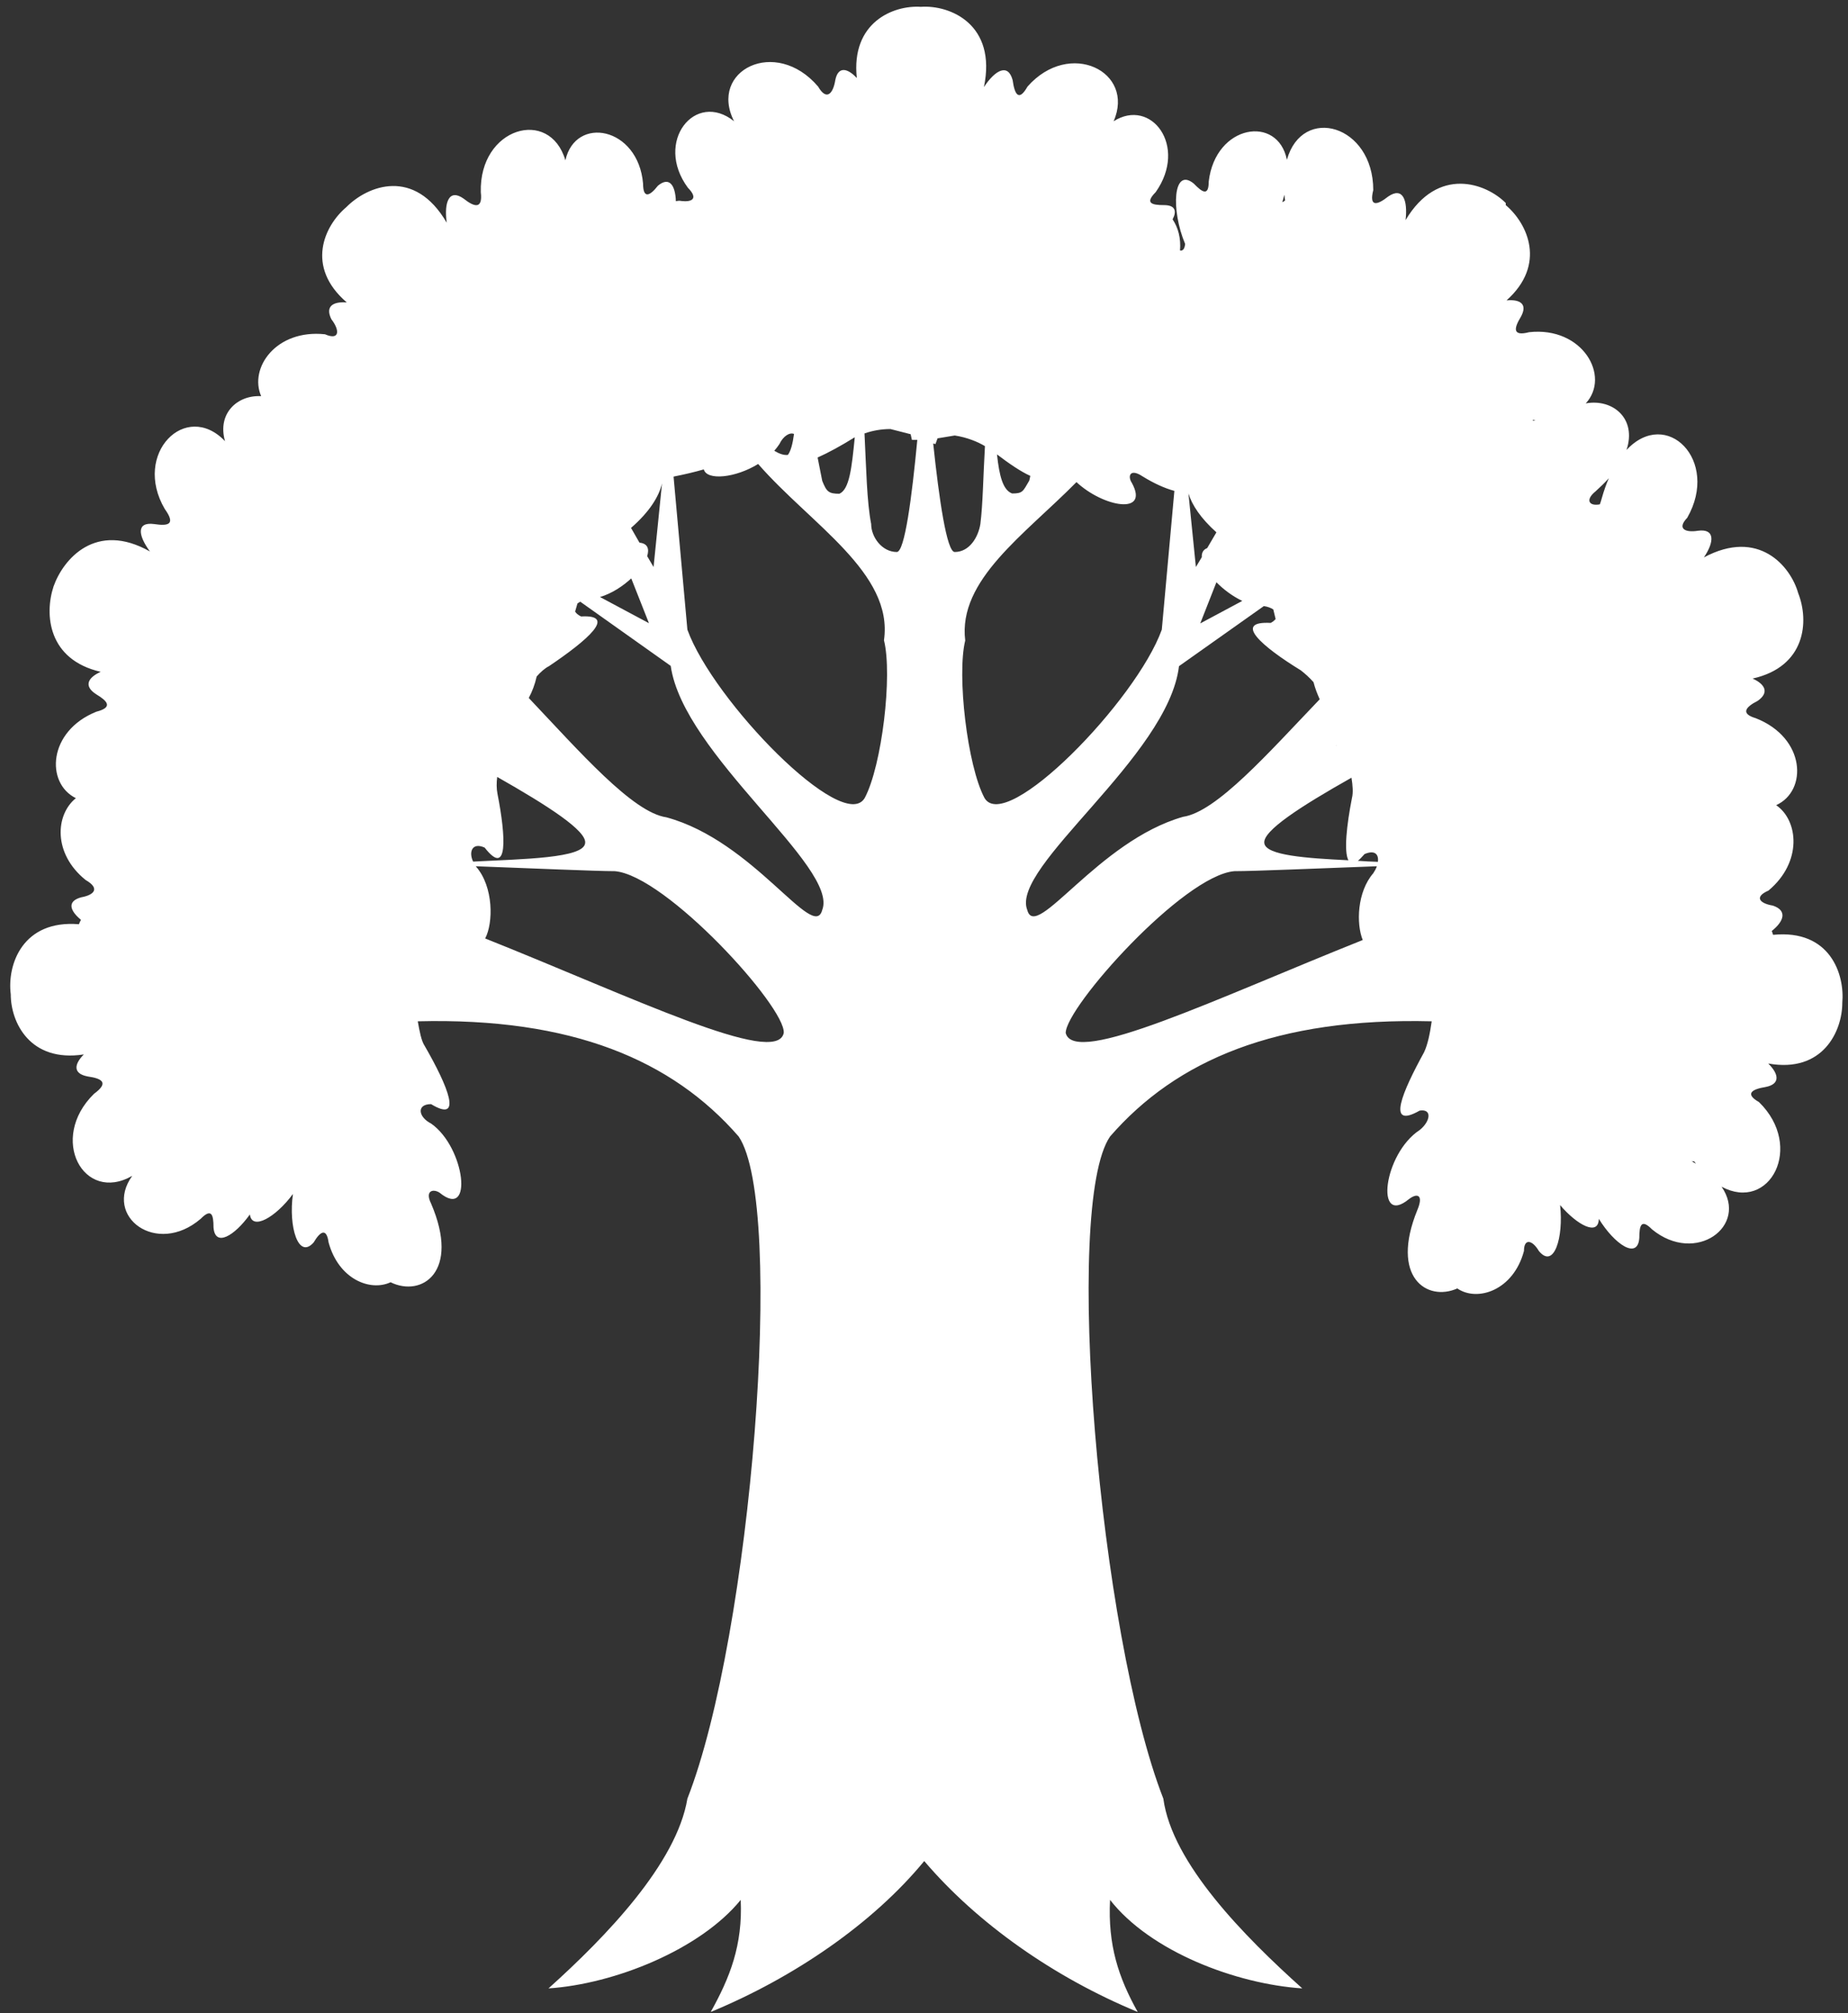 <svg width="56" height="61" viewBox="0 0 56 61" fill="none" xmlns="http://www.w3.org/2000/svg">
<rect x="0" y="0" width="56" height="61" fill="#333333" stroke="none"/>
<path d="M53.73 28.326C53.715 28.287 53.707 28.248 53.691 28.209C54.064 27.911 54.165 27.589 53.722 27.44C53.334 27.377 53.14 27.181 53.59 26.985C54.623 26.122 54.499 24.86 53.823 24.397C54.779 23.965 54.724 22.357 53.202 21.761C52.752 21.628 52.876 21.432 53.264 21.236C53.621 20.985 53.489 20.734 53.109 20.561C54.724 20.2 54.825 18.82 54.491 17.973C54.258 17.149 53.287 16.004 51.633 16.89C51.952 16.42 51.975 16.012 51.454 16.082C51.066 16.145 50.81 16.02 51.128 15.69C52.122 13.949 50.499 12.333 49.288 13.635C49.606 12.686 48.876 12.074 48.053 12.223C48.814 11.4 47.959 9.886 46.336 10.066C45.816 10.2 45.886 9.933 46.08 9.611C46.305 9.219 46.072 9.062 45.653 9.102C46.864 8.019 46.297 6.78 45.629 6.215V6.152C45.039 5.556 43.579 5.015 42.593 6.67C42.663 6.058 42.507 5.65 42.065 5.956C41.738 6.215 41.482 6.286 41.614 5.76C41.614 3.776 39.463 3.172 38.997 4.842C38.725 3.47 36.83 3.768 36.628 5.501C36.628 5.956 36.434 5.831 36.177 5.564C35.548 5.046 35.478 6.356 35.913 7.392C35.898 7.548 35.836 7.611 35.758 7.588C35.789 7.227 35.703 6.897 35.533 6.646C35.665 6.403 35.618 6.215 35.276 6.215C34.888 6.215 34.694 6.152 35.02 5.823C36.006 4.427 34.88 2.952 33.746 3.674C34.407 2.168 32.41 1.179 31.137 2.623C30.88 3.078 30.748 2.882 30.686 2.427C30.546 1.909 30.158 2.121 29.816 2.638C30.212 0.74 28.791 0.144 27.906 0.207C27.059 0.152 25.785 0.685 25.964 2.364C25.677 2.058 25.397 2.003 25.312 2.427C25.25 2.819 25.055 3.078 24.791 2.623C23.502 1.109 21.467 2.136 22.244 3.674C21.071 2.732 19.813 4.293 20.846 5.69C21.172 6.019 20.978 6.144 20.589 6.082C20.551 6.082 20.512 6.09 20.481 6.097C20.465 5.619 20.287 5.337 19.937 5.627C19.681 5.956 19.487 6.019 19.487 5.564C19.339 3.838 17.436 3.493 17.133 4.858C16.66 3.242 14.516 3.862 14.57 5.823C14.632 6.348 14.376 6.278 14.05 6.019C13.607 5.705 13.452 6.129 13.537 6.748C12.559 5.07 11.145 5.619 10.493 6.278C9.825 6.843 9.25 8.082 10.508 9.164C10.089 9.133 9.848 9.282 10.042 9.674C10.299 10.004 10.299 10.325 9.848 10.129C8.365 9.972 7.541 11.149 7.914 12.004C7.192 11.964 6.578 12.529 6.819 13.368C5.631 12.121 4.007 13.745 4.994 15.424C5.32 15.879 5.126 15.949 4.668 15.879C4.124 15.808 4.186 16.224 4.543 16.71C2.905 15.784 1.918 16.937 1.623 17.769C1.343 18.616 1.452 19.989 3.052 20.357C2.664 20.53 2.524 20.789 2.92 21.04C3.246 21.236 3.441 21.432 2.92 21.565C1.452 22.154 1.375 23.73 2.299 24.185C1.677 24.687 1.6 25.863 2.594 26.664C3.044 26.922 2.85 27.119 2.462 27.189C2.027 27.307 2.112 27.589 2.454 27.872C2.431 27.911 2.408 27.958 2.392 28.005C0.691 27.864 0.21 29.221 0.326 30.131C0.326 30.97 0.901 32.201 2.54 31.95C2.244 32.248 2.206 32.531 2.656 32.617C3.107 32.68 3.301 32.813 2.85 33.142C1.46 34.499 2.532 36.476 4.007 35.629C3.122 36.86 4.745 38.076 6.081 36.931C6.407 36.602 6.47 36.798 6.47 37.19C6.516 37.802 7.106 37.449 7.572 36.798C7.635 37.3 8.357 36.884 8.877 36.178C8.737 37.166 9.04 38.178 9.506 37.645C9.7 37.315 9.895 37.19 9.957 37.645C10.26 38.759 11.215 39.143 11.836 38.853C12.776 39.316 13.957 38.547 13.063 36.468C12.869 36.076 13.126 36.013 13.32 36.139C14.353 36.986 14.097 34.766 13.063 34.044C12.675 33.848 12.613 33.456 13.063 33.456C14.034 34.044 13.584 32.931 12.869 31.691C12.768 31.542 12.714 31.252 12.66 30.946C17.335 30.829 20.372 32.123 22.384 34.437C23.805 36.531 22.772 49.536 20.83 54.501C20.504 56.462 18.368 58.681 16.621 60.25C18.625 60.117 21.219 59.074 22.446 57.568C22.508 58.94 22.119 59.921 21.537 60.964C24.061 59.921 26.453 58.282 28.007 56.391C29.622 58.289 31.952 59.921 34.476 60.964C33.894 59.921 33.568 58.94 33.638 57.568C34.865 59.136 37.459 60.117 39.463 60.25C37.715 58.681 35.517 56.462 35.253 54.501C33.311 49.536 32.209 36.523 33.638 34.437C35.649 32.123 38.678 30.829 43.385 30.946C43.33 31.331 43.261 31.66 43.152 31.887C42.507 33.064 41.987 34.241 43.02 33.652C43.408 33.59 43.346 33.982 43.02 34.241C41.917 34.962 41.661 37.182 42.694 36.335C42.95 36.139 43.144 36.202 42.95 36.664C42.119 38.704 43.245 39.449 44.161 39.041C44.767 39.457 45.862 39.104 46.181 37.904C46.181 37.511 46.437 37.574 46.631 37.904C47.09 38.468 47.385 37.496 47.276 36.515C47.796 37.127 48.441 37.464 48.449 36.931C48.922 37.7 49.629 38.186 49.676 37.511C49.676 37.119 49.738 36.923 50.064 37.253C51.385 38.335 52.992 37.151 52.169 35.958C53.629 36.743 54.685 34.743 53.303 33.394C52.852 33.135 53.109 33.001 53.497 32.938C53.955 32.852 53.909 32.546 53.583 32.225C55.245 32.523 55.827 31.236 55.827 30.389C55.905 29.526 55.462 28.154 53.73 28.326ZM40.503 22.593C40.503 22.601 40.496 22.601 40.488 22.593H40.503ZM46.46 12.749C46.453 12.741 46.445 12.733 46.445 12.725C46.476 12.725 46.499 12.725 46.53 12.725C46.507 12.733 46.484 12.741 46.46 12.749ZM38.857 6.129C38.88 6.05 38.903 5.98 38.919 5.901C38.927 5.956 38.934 6.019 38.942 6.074C38.919 6.09 38.888 6.113 38.857 6.129ZM14.687 25.683C15.401 26.601 15.331 25.354 15.075 24.052C15.044 23.895 15.044 23.722 15.067 23.542C16.613 24.42 17.793 25.181 17.731 25.55C17.685 26.005 15.867 26.028 14.337 26.107C14.197 25.817 14.306 25.511 14.687 25.683ZM19.129 17.526L19.665 18.883L18.182 18.09C18.547 17.981 18.873 17.761 19.129 17.526ZM19.611 16.851C19.681 16.631 19.626 16.467 19.378 16.443L19.122 15.996C19.681 15.51 19.968 15.047 20.061 14.647L19.805 17.181L19.611 16.851ZM23.619 13.455C23.735 13.212 23.929 13.094 24.061 13.149C24.022 13.447 23.96 13.674 23.875 13.784C23.758 13.8 23.619 13.753 23.463 13.659C23.525 13.588 23.572 13.525 23.619 13.455ZM25.886 13.259C25.894 13.259 25.894 13.251 25.902 13.251C25.809 14.192 25.739 14.827 25.436 14.961C25.11 14.961 25.047 14.898 24.916 14.569L24.776 13.863C25.094 13.722 25.483 13.51 25.886 13.259ZM31.222 14.42L31.191 14.561C30.997 14.89 30.997 14.953 30.671 14.953C30.391 14.851 30.282 14.42 30.212 13.769C30.593 14.059 30.942 14.294 31.222 14.42ZM36.861 16.13L36.581 16.608C36.457 16.655 36.41 16.757 36.418 16.883L36.239 17.181L36.014 14.953C36.123 15.306 36.387 15.706 36.861 16.13ZM36.861 17.643C37.078 17.863 37.35 18.067 37.645 18.208L36.371 18.89L36.861 17.643ZM40.954 23.565C40.993 23.808 41.008 24.02 40.969 24.177C40.806 25.009 40.721 25.809 40.861 26.067C39.579 26.005 38.36 25.918 38.313 25.55C38.251 25.181 39.424 24.428 40.954 23.565ZM41.35 25.879C41.661 25.746 41.785 25.887 41.754 26.114C41.552 26.107 41.35 26.099 41.148 26.083C41.21 26.036 41.272 25.965 41.35 25.879ZM51.338 35.19C51.353 35.213 51.377 35.237 51.392 35.26C51.346 35.237 51.307 35.213 51.26 35.182C51.284 35.19 51.315 35.19 51.338 35.19ZM48.752 14.49C48.674 14.671 48.604 14.867 48.542 15.086C48.519 15.165 48.503 15.227 48.48 15.282C48.154 15.345 48.029 15.149 48.348 14.89C48.495 14.757 48.635 14.623 48.752 14.49ZM23.75 31.299C23.533 32.342 19.129 30.201 14.702 28.436C14.951 27.966 14.959 26.875 14.43 26.264C14.423 26.256 14.423 26.256 14.415 26.248C16.108 26.311 18.073 26.397 18.632 26.397C20.186 26.53 23.813 30.515 23.75 31.299ZM24.916 27.573C24.659 28.554 22.842 25.479 20.193 24.765C19.168 24.616 17.576 22.789 16.023 21.149C16.124 20.961 16.209 20.742 16.263 20.498C16.38 20.365 16.512 20.247 16.636 20.185C17.801 19.4 18.71 18.616 17.607 18.679C17.514 18.632 17.459 18.585 17.428 18.53C17.452 18.451 17.475 18.373 17.498 18.287C17.522 18.271 17.553 18.247 17.584 18.232L20.325 20.177C20.706 22.867 25.428 26.271 24.916 27.573ZM26.205 24.177C25.56 25.291 21.607 21.236 20.83 19.079L20.411 14.443C20.419 14.443 20.434 14.435 20.442 14.435C20.753 14.373 21.055 14.302 21.327 14.223C21.421 14.569 22.29 14.482 22.974 14.059C24.566 15.886 27.082 17.361 26.787 19.4C27.051 20.451 26.725 23.197 26.205 24.177ZM27.176 16.726C26.725 16.726 26.399 16.271 26.399 15.879C26.267 15.196 26.251 14.216 26.197 13.133C26.422 13.055 26.686 13 26.982 13L27.595 13.157L27.634 13.329H27.797C27.634 15.055 27.416 16.726 27.176 16.726ZM28.279 13.439L28.348 13.455L28.41 13.282L28.931 13.196C29.304 13.251 29.638 13.392 29.847 13.518C29.793 14.443 29.785 15.274 29.708 15.879C29.645 16.271 29.381 16.726 28.931 16.726C28.69 16.726 28.457 15.126 28.279 13.439ZM29.832 24.177C29.311 23.197 28.993 20.451 29.249 19.408C29.024 17.573 31.051 16.2 32.62 14.608C33.436 15.369 34.841 15.62 34.298 14.631C34.166 14.435 34.236 14.176 34.624 14.435C34.981 14.655 35.3 14.796 35.587 14.874L35.206 19.079C34.43 21.236 30.477 25.291 29.832 24.177ZM31.129 27.573C30.608 26.264 35.401 22.93 35.727 20.185L38.298 18.365C38.414 18.381 38.515 18.42 38.585 18.467C38.608 18.569 38.632 18.671 38.655 18.757C38.624 18.796 38.577 18.836 38.507 18.875C37.342 18.812 38.251 19.596 39.416 20.31C39.548 20.412 39.68 20.53 39.804 20.671C39.851 20.859 39.921 21.032 39.991 21.189C38.437 22.812 36.868 24.601 35.851 24.75C33.265 25.487 31.385 28.554 31.129 27.573ZM32.294 31.299C32.294 30.515 35.851 26.53 37.404 26.397C38.026 26.397 39.998 26.311 41.723 26.248C41.699 26.319 41.661 26.389 41.614 26.46C41.125 27.024 41.094 27.989 41.295 28.483C36.892 30.24 32.55 32.335 32.294 31.299Z" fill="white"/>
</svg>
